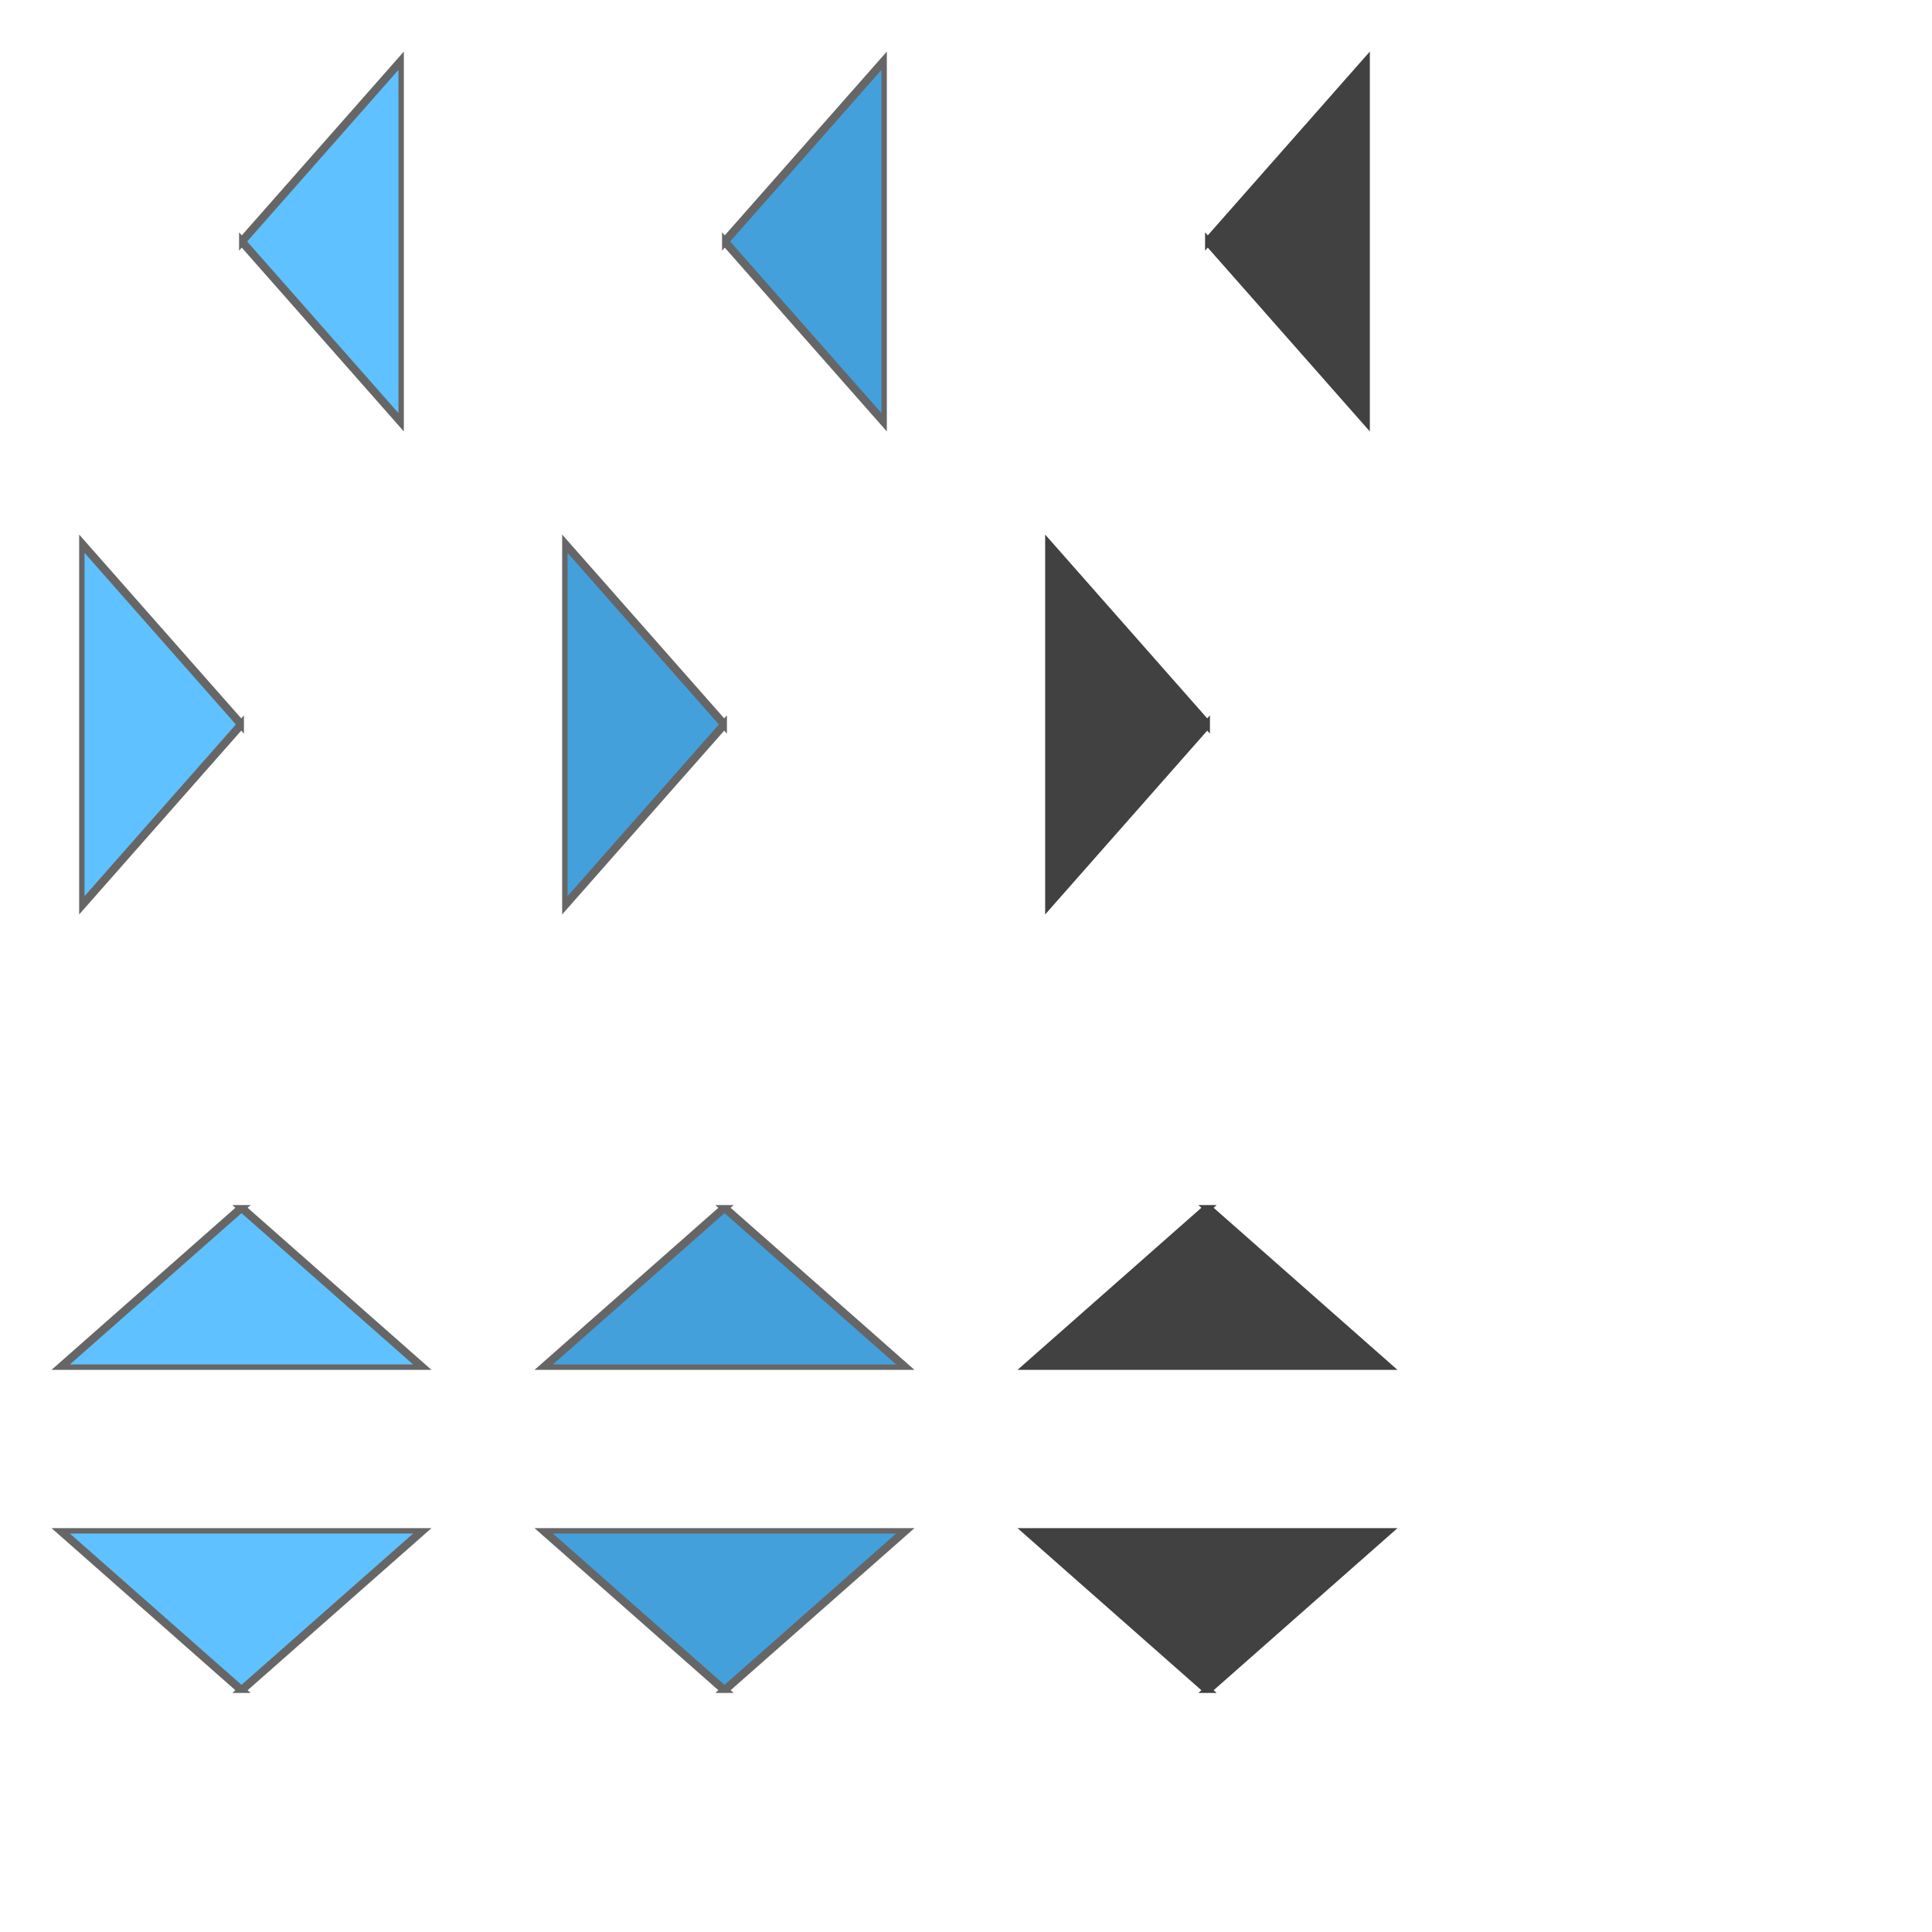 <?xml version="1.0" encoding="UTF-8" standalone="no"?>
<!-- Created with Inkscape (http://www.inkscape.org/) -->

<svg
   xmlns:dc="http://purl.org/dc/elements/1.1/"
   xmlns:cc="http://creativecommons.org/ns#"
   xmlns:rdf="http://www.w3.org/1999/02/22-rdf-syntax-ns#"
   xmlns:svg="http://www.w3.org/2000/svg"
   xmlns="http://www.w3.org/2000/svg"
   xmlns:sodipodi="http://sodipodi.sourceforge.net/DTD/sodipodi-0.dtd"
   xmlns:inkscape="http://www.inkscape.org/namespaces/inkscape"
   width="128"
   height="128"
   id="svg2"
   version="1.1"
   inkscape:version="0.47 r22583"
   sodipodi:docname="arrow-tips.svg"
   inkscape:export-filename="/Users/nate/Sites/drupal6/sites/all/modules/carousel/skins/default/arrows.png"
   inkscape:export-xdpi="90"
   inkscape:export-ydpi="90">
  <defs
     id="defs4">
    <linearGradient
       id="linearGradient3854">
      <stop
         style="stop-color:#5fc1ff;stop-opacity:1;"
         offset="0"
         id="stop3856" />
      <stop
         style="stop-color:#5fc1ff;stop-opacity:0;"
         offset="1"
         id="stop3858" />
    </linearGradient>
    <linearGradient
       id="linearGradient3840">
      <stop
         style="stop-color:#78c7f5;stop-opacity:1;"
         offset="0"
         id="stop3842" />
      <stop
         style="stop-color:#bce2fc;stop-opacity:0.585;"
         offset="1"
         id="stop3844" />
    </linearGradient>
    <inkscape:perspective
       sodipodi:type="inkscape:persp3d"
       inkscape:vp_x="0 : 526.18109 : 1"
       inkscape:vp_y="0 : 1000 : 0"
       inkscape:vp_z="744.09448 : 526.18109 : 1"
       inkscape:persp3d-origin="372.04724 : 350.78739 : 1"
       id="perspective10" />
    <inkscape:perspective
       id="perspective3612"
       inkscape:persp3d-origin="0.5 : 0.33333333 : 1"
       inkscape:vp_z="1 : 0.5 : 1"
       inkscape:vp_y="0 : 1000 : 0"
       inkscape:vp_x="0 : 0.5 : 1"
       sodipodi:type="inkscape:persp3d" />
    <inkscape:perspective
       id="perspective3663"
       inkscape:persp3d-origin="0.5 : 0.33333333 : 1"
       inkscape:vp_z="1 : 0.5 : 1"
       inkscape:vp_y="0 : 1000 : 0"
       inkscape:vp_x="0 : 0.5 : 1"
       sodipodi:type="inkscape:persp3d" />
    <inkscape:perspective
       id="perspective3663-3"
       inkscape:persp3d-origin="0.5 : 0.33333333 : 1"
       inkscape:vp_z="1 : 0.5 : 1"
       inkscape:vp_y="0 : 1000 : 0"
       inkscape:vp_x="0 : 0.5 : 1"
       sodipodi:type="inkscape:persp3d" />
    <inkscape:perspective
       id="perspective3663-0"
       inkscape:persp3d-origin="0.5 : 0.33333333 : 1"
       inkscape:vp_z="1 : 0.5 : 1"
       inkscape:vp_y="0 : 1000 : 0"
       inkscape:vp_x="0 : 0.5 : 1"
       sodipodi:type="inkscape:persp3d" />
    <inkscape:perspective
       id="perspective3703"
       inkscape:persp3d-origin="0.5 : 0.33333333 : 1"
       inkscape:vp_z="1 : 0.5 : 1"
       inkscape:vp_y="0 : 1000 : 0"
       inkscape:vp_x="0 : 0.5 : 1"
       sodipodi:type="inkscape:persp3d" />
    <inkscape:perspective
       id="perspective3725"
       inkscape:persp3d-origin="0.5 : 0.33333333 : 1"
       inkscape:vp_z="1 : 0.5 : 1"
       inkscape:vp_y="0 : 1000 : 0"
       inkscape:vp_x="0 : 0.5 : 1"
       sodipodi:type="inkscape:persp3d" />
    <inkscape:perspective
       id="perspective3725-3"
       inkscape:persp3d-origin="0.5 : 0.33333333 : 1"
       inkscape:vp_z="1 : 0.5 : 1"
       inkscape:vp_y="0 : 1000 : 0"
       inkscape:vp_x="0 : 0.5 : 1"
       sodipodi:type="inkscape:persp3d" />
    <inkscape:perspective
       id="perspective3756"
       inkscape:persp3d-origin="0.5 : 0.33333333 : 1"
       inkscape:vp_z="1 : 0.5 : 1"
       inkscape:vp_y="0 : 1000 : 0"
       inkscape:vp_x="0 : 0.5 : 1"
       sodipodi:type="inkscape:persp3d" />
    <inkscape:perspective
       id="perspective3756-5"
       inkscape:persp3d-origin="0.5 : 0.33333333 : 1"
       inkscape:vp_z="1 : 0.5 : 1"
       inkscape:vp_y="0 : 1000 : 0"
       inkscape:vp_x="0 : 0.5 : 1"
       sodipodi:type="inkscape:persp3d" />
    <inkscape:perspective
       id="perspective3756-2"
       inkscape:persp3d-origin="0.5 : 0.33333333 : 1"
       inkscape:vp_z="1 : 0.5 : 1"
       inkscape:vp_y="0 : 1000 : 0"
       inkscape:vp_x="0 : 0.5 : 1"
       sodipodi:type="inkscape:persp3d" />
    <inkscape:perspective
       id="perspective3796"
       inkscape:persp3d-origin="0.5 : 0.33333333 : 1"
       inkscape:vp_z="1 : 0.5 : 1"
       inkscape:vp_y="0 : 1000 : 0"
       inkscape:vp_x="0 : 0.5 : 1"
       sodipodi:type="inkscape:persp3d" />
    <inkscape:perspective
       id="perspective3796-7"
       inkscape:persp3d-origin="0.5 : 0.33333333 : 1"
       inkscape:vp_z="1 : 0.5 : 1"
       inkscape:vp_y="0 : 1000 : 0"
       inkscape:vp_x="0 : 0.5 : 1"
       sodipodi:type="inkscape:persp3d" />
  </defs>
  <sodipodi:namedview
     id="base"
     pagecolor="#ffffff"
     bordercolor="#666666"
     borderopacity="1.0"
     inkscape:pageopacity="0.0"
     inkscape:pageshadow="2"
     inkscape:zoom="4"
     inkscape:cx="76.75"
     inkscape:cy="62.907967"
     inkscape:document-units="px"
     inkscape:current-layer="layer1"
     showgrid="false"
     showguides="true"
     inkscape:guide-bbox="true"
     inkscape:window-width="1299"
     inkscape:window-height="835"
     inkscape:window-x="1557"
     inkscape:window-y="251"
     inkscape:window-maximized="0">
    <sodipodi:guide
       orientation="0,1"
       position="44.901,32"
       id="guide3592" />
    <sodipodi:guide
       orientation="0,1"
       position="48.437,96"
       id="guide3594" />
    <sodipodi:guide
       orientation="0,1"
       position="49.144,64"
       id="guide3596" />
    <sodipodi:guide
       orientation="1,0"
       position="32,84.499"
       id="guide3598" />
    <sodipodi:guide
       orientation="1,0"
       position="64,72.832"
       id="guide3600" />
    <sodipodi:guide
       orientation="1,0"
       position="96,77.782"
       id="guide3602" />
    <sodipodi:guide
       orientation="1,0"
       position="16,64"
       id="guide3639" />
    <sodipodi:guide
       orientation="1,0"
       position="48,74.246"
       id="guide3641" />
    <sodipodi:guide
       orientation="1,0"
       position="80,74.6"
       id="guide3643" />
    <sodipodi:guide
       orientation="1,0"
       position="112,72.478"
       id="guide3645" />
    <sodipodi:guide
       orientation="0,1"
       position="32,112"
       id="guide3647" />
    <sodipodi:guide
       orientation="0,1"
       position="32,80"
       id="guide3649" />
    <sodipodi:guide
       orientation="0,1"
       position="32,48"
       id="guide3651" />
    <sodipodi:guide
       orientation="0,1"
       position="32,16"
       id="guide3653" />
  </sodipodi:namedview>
  <g
     inkscape:label="Layer 1"
     inkscape:groupmode="layer"
     id="layer1"
     transform="translate(0,-924.362)">
    <path
       sodipodi:type="star"
       style="color:#000000;fill:#414141;fill-opacity:1;fill-rule:nonzero;stroke:#414141;stroke-width:0.487;marker:none;visibility:visible;display:inline;overflow:visible;enable-background:accumulate;stroke-opacity:1;stroke-miterlimit:4;stroke-dasharray:none"
       id="path2818"
       sodipodi:sides="3"
       sodipodi:cx="61.518291"
       sodipodi:cy="9.913168"
       sodipodi:r1="9.6046867"
       sodipodi:r2="4.8023434"
       sodipodi:arg1="0"
       sodipodi:arg2="1.0471976"
       inkscape:flatsided="true"
       inkscape:rounded="0"
       inkscape:randomized="0"
       d="m 71.123,9.913 -14.407,8.318 0,-16.636 14.407,8.318 z"
       transform="matrix(-0.733,0,0,-1.44,132.15,954.637)" />
    <path
       sodipodi:type="star"
       style="color:#000000;fill:#43a0db;fill-opacity:1;fill-rule:nonzero;stroke:#666666;stroke-width:0.487;marker:none;visibility:visible;display:inline;overflow:visible;enable-background:accumulate;stroke-opacity:1;stroke-miterlimit:4;stroke-dasharray:none"
       id="path2818-9"
       sodipodi:sides="3"
       sodipodi:cx="61.518291"
       sodipodi:cy="9.913168"
       sodipodi:r1="9.6046867"
       sodipodi:r2="4.8023434"
       sodipodi:arg1="0"
       sodipodi:arg2="1.0471976"
       inkscape:flatsided="true"
       inkscape:rounded="0"
       inkscape:randomized="0"
       d="m 71.123,9.913 -14.407,8.318 0,-16.636 14.407,8.318 z"
       transform="matrix(-0.733,0,0,-1.44,100.15,954.637)" />
    <path
       sodipodi:type="star"
       style="color:#000000;fill:#5fc1ff;fill-opacity:1;fill-rule:nonzero;stroke:#666666;stroke-width:0.487;marker:none;visibility:visible;display:inline;overflow:visible;enable-background:accumulate;stroke-opacity:1;stroke-miterlimit:4;stroke-dasharray:none"
       id="path2818-8"
       sodipodi:sides="3"
       sodipodi:cx="61.518291"
       sodipodi:cy="9.913168"
       sodipodi:r1="9.6046867"
       sodipodi:r2="4.8023434"
       sodipodi:arg1="0"
       sodipodi:arg2="1.0471976"
       inkscape:flatsided="true"
       inkscape:rounded="0"
       inkscape:randomized="0"
       d="m 71.123,9.913 -14.407,8.318 0,-16.636 14.407,8.318 z"
       transform="matrix(-0.733,0,0,-1.44,68.15,954.637)" />
    <path
       sodipodi:type="star"
       style="color:#000000;fill:#5fc1ff;fill-opacity:1;fill-rule:nonzero;stroke:#666666;stroke-width:0.487;marker:none;visibility:visible;display:inline;overflow:visible;enable-background:accumulate;stroke-opacity:1;stroke-miterlimit:4;stroke-dasharray:none"
       id="path2818-2"
       sodipodi:sides="3"
       sodipodi:cx="61.518291"
       sodipodi:cy="9.913168"
       sodipodi:r1="9.6046867"
       sodipodi:r2="4.8023434"
       sodipodi:arg1="0"
       sodipodi:arg2="1.0471976"
       inkscape:flatsided="true"
       inkscape:rounded="0"
       inkscape:randomized="0"
       d="m 71.123,9.913 -14.407,8.318 0,-16.636 14.407,8.318 z"
       transform="matrix(0.733,0,0,1.44,-36.15,958.087)" />
    <path
       sodipodi:type="star"
       style="color:#000000;fill:#43a0db;fill-opacity:1;fill-rule:nonzero;stroke:#666666;stroke-width:0.487;marker:none;visibility:visible;display:inline;overflow:visible;enable-background:accumulate;stroke-opacity:1;stroke-miterlimit:4;stroke-dasharray:none"
       id="path2818-2-4"
       sodipodi:sides="3"
       sodipodi:cx="61.518291"
       sodipodi:cy="9.913168"
       sodipodi:r1="9.6046867"
       sodipodi:r2="4.8023434"
       sodipodi:arg1="0"
       sodipodi:arg2="1.0471976"
       inkscape:flatsided="true"
       inkscape:rounded="0"
       inkscape:randomized="0"
       d="m 71.123,9.913 -14.407,8.318 0,-16.636 14.407,8.318 z"
       transform="matrix(0.733,0,0,1.44,-4.15,958.087)"
       inkscape:transform-center-x="37.393398"
       inkscape:transform-center-y="2.925358" />
    <path
       sodipodi:type="star"
       style="color:#000000;fill:#414141;fill-opacity:1;fill-rule:nonzero;stroke:#414141;stroke-width:0.487;marker:none;visibility:visible;display:inline;overflow:visible;enable-background:accumulate;stroke-opacity:1;stroke-miterlimit:4;stroke-dasharray:none"
       id="path2818-2-4-8"
       sodipodi:sides="3"
       sodipodi:cx="61.518291"
       sodipodi:cy="9.913168"
       sodipodi:r1="9.6046867"
       sodipodi:r2="4.8023434"
       sodipodi:arg1="0"
       sodipodi:arg2="1.0471976"
       inkscape:flatsided="true"
       inkscape:rounded="0"
       inkscape:randomized="0"
       d="m 71.123,9.913 -14.407,8.318 0,-16.636 14.407,8.318 z"
       transform="matrix(0.733,0,0,1.44,27.85,958.087)"
       inkscape:transform-center-x="10.718107"
       inkscape:transform-center-y="-4.0222181" />
    <path
       sodipodi:type="star"
       style="color:#000000;fill:#5fc1ff;fill-opacity:1;fill-rule:nonzero;stroke:#666666;stroke-width:0.487;marker:none;visibility:visible;display:inline;overflow:visible;enable-background:accumulate;stroke-opacity:1;stroke-miterlimit:4;stroke-dasharray:none"
       id="path2818-2-4-9"
       sodipodi:sides="3"
       sodipodi:cx="61.518291"
       sodipodi:cy="9.913168"
       sodipodi:r1="9.6046867"
       sodipodi:r2="4.8023434"
       sodipodi:arg1="0"
       sodipodi:arg2="1.0471976"
       inkscape:flatsided="true"
       inkscape:rounded="0"
       inkscape:randomized="0"
       d="m 71.123,9.913 -14.407,8.318 0,-16.636 14.407,8.318 z"
       transform="matrix(0,0.733,-1.44,0,30.275,984.212)"
       inkscape:transform-center-x="2.9253585"
       inkscape:transform-center-y="-37.393401" />
    <path
       sodipodi:type="star"
       style="color:#000000;fill:#43a0db;fill-opacity:1;fill-rule:nonzero;stroke:#666666;stroke-width:0.487;marker:none;visibility:visible;display:inline;overflow:visible;enable-background:accumulate;stroke-opacity:1;stroke-miterlimit:4;stroke-dasharray:none"
       id="path2818-2-4-9-0"
       sodipodi:sides="3"
       sodipodi:cx="61.518291"
       sodipodi:cy="9.913168"
       sodipodi:r1="9.6046867"
       sodipodi:r2="4.8023434"
       sodipodi:arg1="0"
       sodipodi:arg2="1.0471976"
       inkscape:flatsided="true"
       inkscape:rounded="0"
       inkscape:randomized="0"
       d="m 71.123,9.913 -14.407,8.318 0,-16.636 14.407,8.318 z"
       transform="matrix(0,0.733,-1.44,0,62.275,984.212)"
       inkscape:transform-center-x="2.9253585"
       inkscape:transform-center-y="-37.393401" />
    <path
       sodipodi:type="star"
       style="color:#000000;fill:#414141;fill-opacity:1;fill-rule:nonzero;stroke:#414141;stroke-width:0.487;marker:none;visibility:visible;display:inline;overflow:visible;enable-background:accumulate;stroke-opacity:1;stroke-miterlimit:4;stroke-dasharray:none"
       id="path2818-2-4-9-2"
       sodipodi:sides="3"
       sodipodi:cx="61.518291"
       sodipodi:cy="9.913168"
       sodipodi:r1="9.6046867"
       sodipodi:r2="4.8023434"
       sodipodi:arg1="0"
       sodipodi:arg2="1.0471976"
       inkscape:flatsided="true"
       inkscape:rounded="0"
       inkscape:randomized="0"
       d="m 71.123,9.913 -14.407,8.318 0,-16.636 14.407,8.318 z"
       transform="matrix(0,0.733,-1.44,0,94.275,984.212)"
       inkscape:transform-center-x="2.9253585"
       inkscape:transform-center-y="-37.393401" />
    <path
       sodipodi:type="star"
       style="color:#000000;fill:#5fc1ff;fill-opacity:1;fill-rule:nonzero;stroke:#666666;stroke-width:0.487;marker:none;visibility:visible;display:inline;overflow:visible;enable-background:accumulate;stroke-opacity:1;stroke-miterlimit:4;stroke-dasharray:none"
       id="path2818-2-4-9-7"
       sodipodi:sides="3"
       sodipodi:cx="61.518291"
       sodipodi:cy="9.913168"
       sodipodi:r1="9.6046867"
       sodipodi:r2="4.8023434"
       sodipodi:arg1="0"
       sodipodi:arg2="1.0471976"
       inkscape:flatsided="true"
       inkscape:rounded="0"
       inkscape:randomized="0"
       d="m 71.123,9.913 -14.407,8.318 0,-16.636 14.407,8.318 z"
       transform="matrix(0,-0.733,1.44,0,1.725,1056.512)"
       inkscape:transform-center-y="4.1679717" />
    <path
       sodipodi:type="star"
       style="color:#000000;fill:#43a0db;fill-opacity:1;fill-rule:nonzero;stroke:#666666;stroke-width:0.487;marker:none;visibility:visible;display:inline;overflow:visible;enable-background:accumulate;stroke-opacity:1;stroke-miterlimit:4;stroke-dasharray:none"
       id="path2818-2-4-9-7-3"
       sodipodi:sides="3"
       sodipodi:cx="61.518291"
       sodipodi:cy="9.913168"
       sodipodi:r1="9.6046867"
       sodipodi:r2="4.8023434"
       sodipodi:arg1="0"
       sodipodi:arg2="1.0471976"
       inkscape:flatsided="true"
       inkscape:rounded="0"
       inkscape:randomized="0"
       d="m 71.123,9.913 -14.407,8.318 0,-16.636 14.407,8.318 z"
       transform="matrix(0,-0.733,1.44,0,33.725,1056.512)"
       inkscape:transform-center-y="4.1679717" />
    <path
       sodipodi:type="star"
       style="color:#000000;fill:#414141;fill-opacity:1;fill-rule:nonzero;stroke:#414141;stroke-width:0.487;marker:none;visibility:visible;display:inline;overflow:visible;enable-background:accumulate;stroke-opacity:1;stroke-miterlimit:4;stroke-dasharray:none"
       id="path2818-2-4-9-7-9"
       sodipodi:sides="3"
       sodipodi:cx="61.518291"
       sodipodi:cy="9.913168"
       sodipodi:r1="9.6046867"
       sodipodi:r2="4.8023434"
       sodipodi:arg1="0"
       sodipodi:arg2="1.0471976"
       inkscape:flatsided="true"
       inkscape:rounded="0"
       inkscape:randomized="0"
       d="m 71.123,9.913 -14.407,8.318 0,-16.636 14.407,8.318 z"
       transform="matrix(0,-0.733,1.44,0,65.725,1056.512)"
       inkscape:transform-center-y="4.1679717" />
  </g>
</svg>
